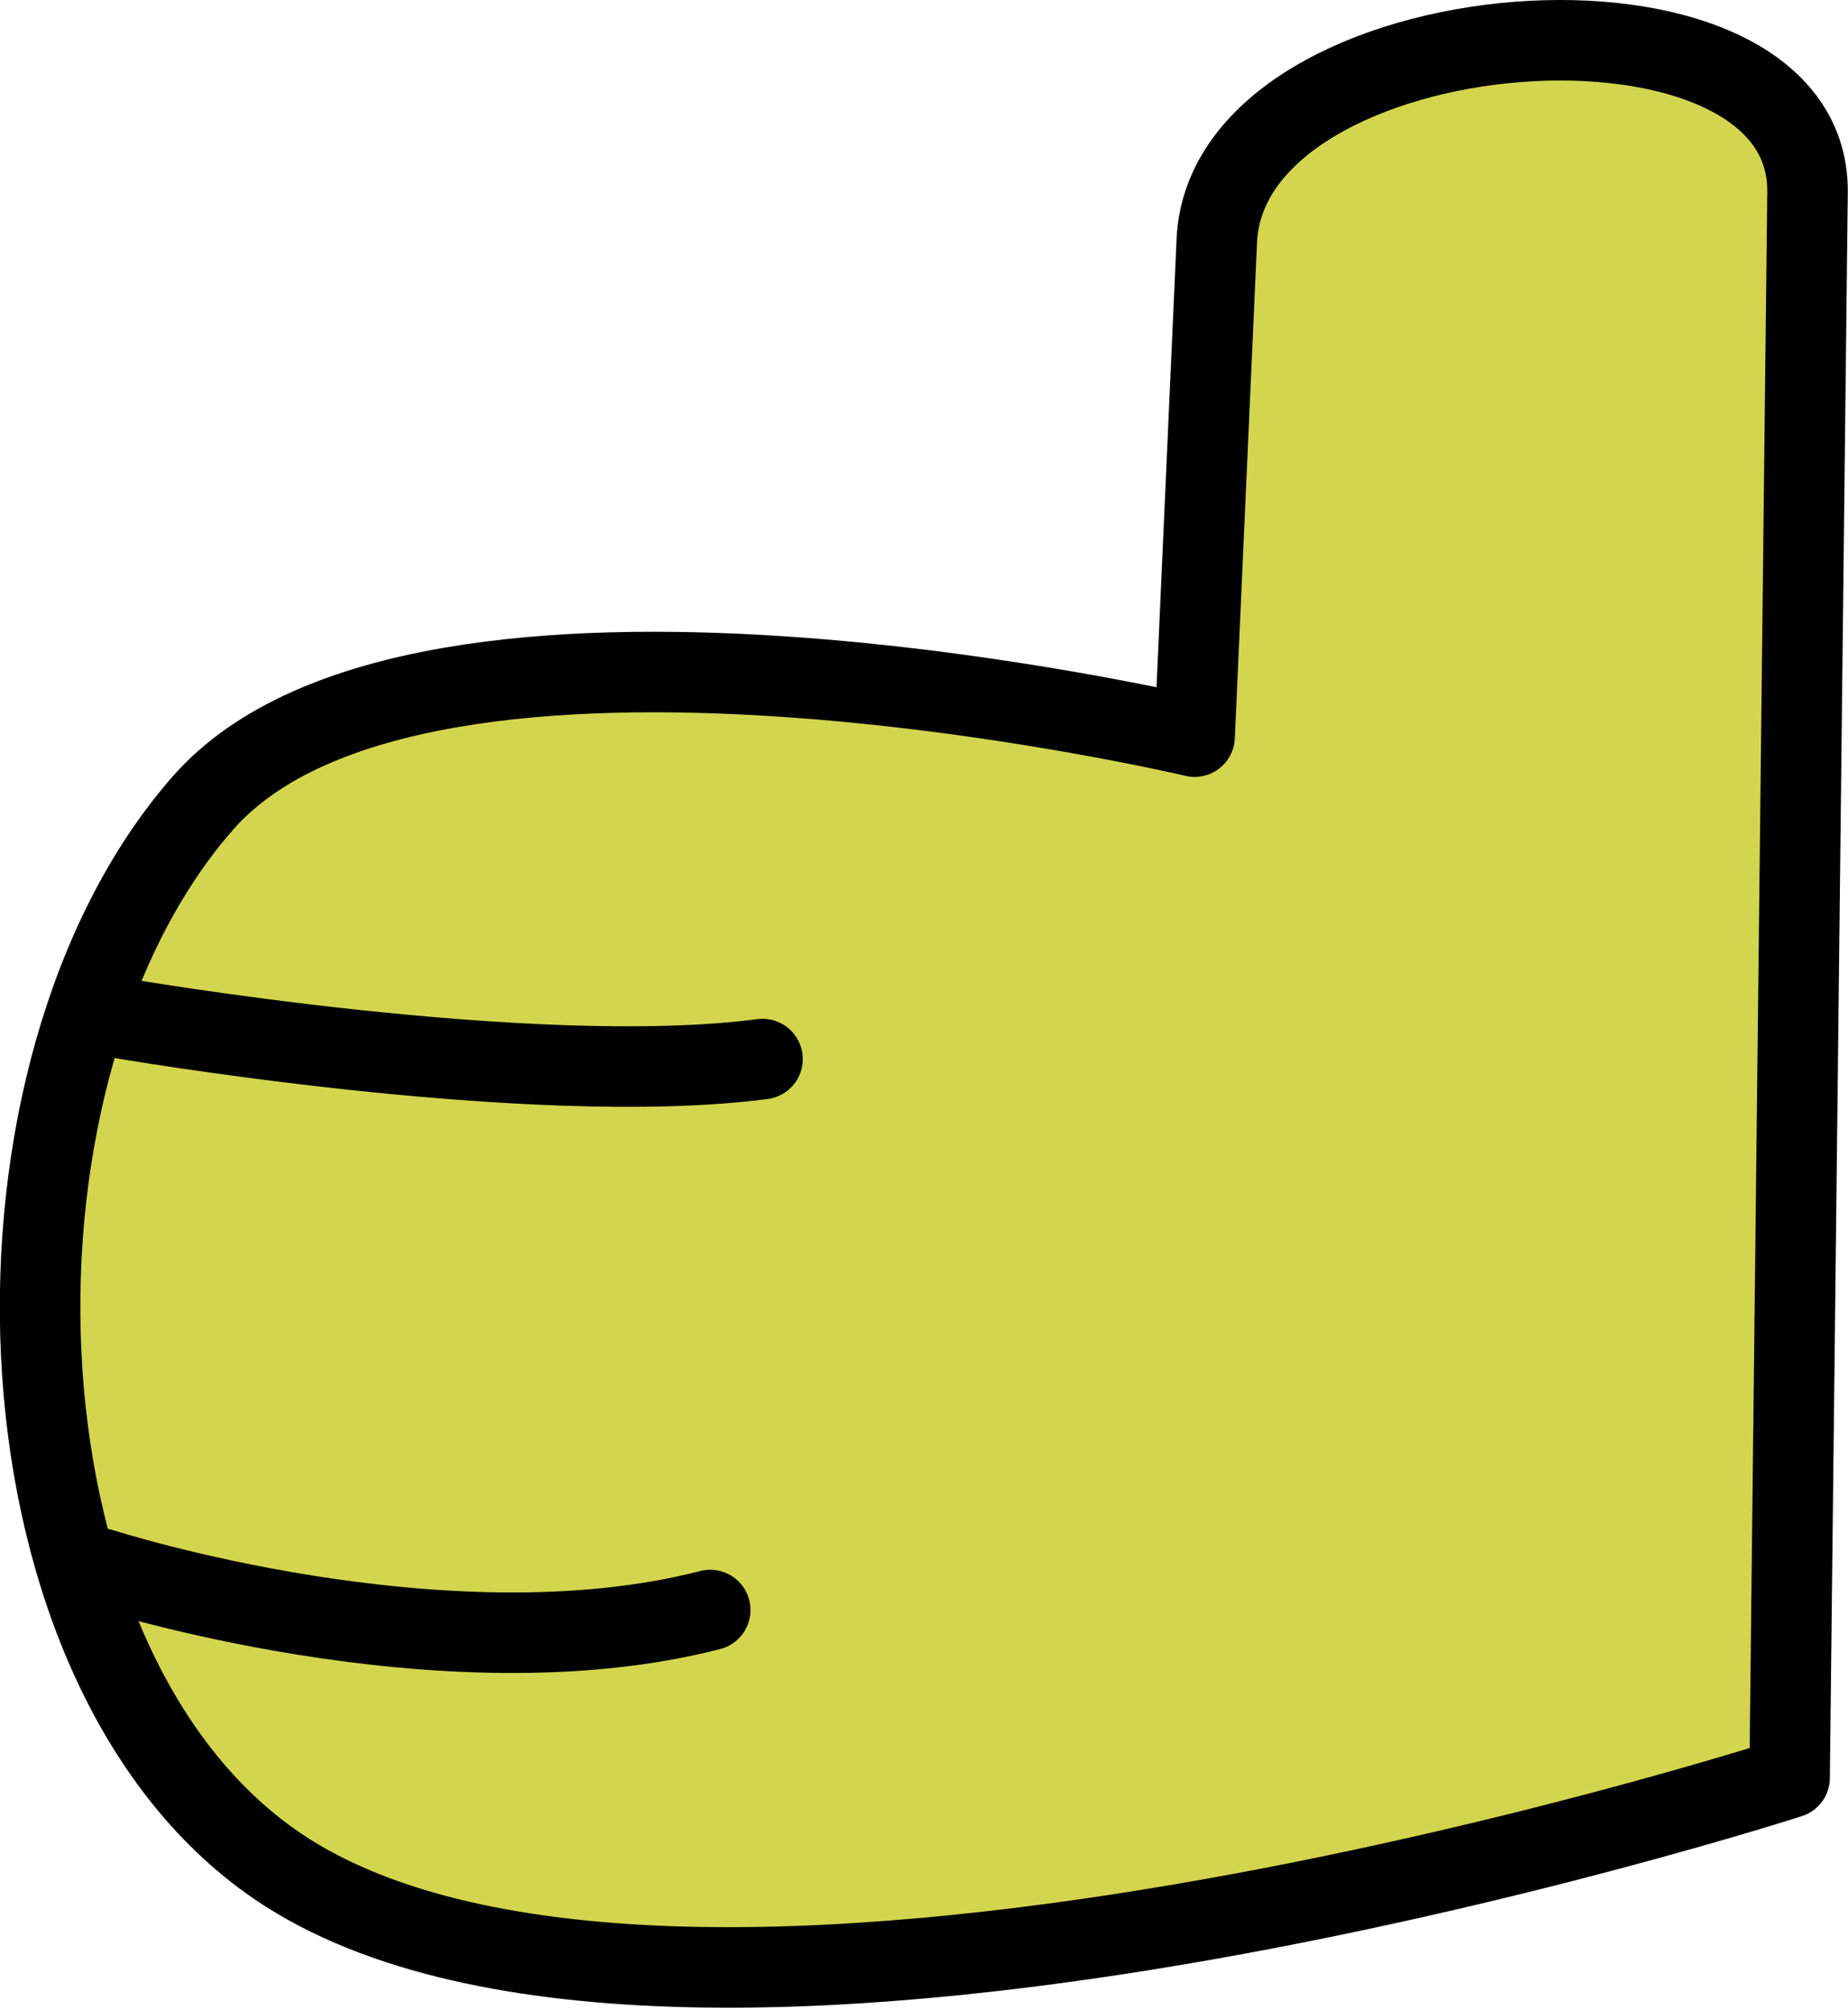<?xml version="1.0" encoding="UTF-8" standalone="no"?>
<!-- Created with Inkscape (http://www.inkscape.org/) -->

<svg
   width="22.983"
   height="24.992"
   viewBox="0 0 6.081 6.613"
   version="1.1"
   id="svg1"
   inkscape:version="1.3.2 (091e20e, 2023-11-25, custom)"
   sodipodi:docname="plantaBARREIRAcompleto.svg"
   xmlns:inkscape="http://www.inkscape.org/namespaces/inkscape"
   xmlns:sodipodi="http://sodipodi.sourceforge.net/DTD/sodipodi-0.dtd"
   xmlns="http://www.w3.org/2000/svg"
   xmlns:svg="http://www.w3.org/2000/svg">
  <sodipodi:namedview
     id="namedview1"
     pagecolor="#ffffff"
     bordercolor="#000000"
     borderopacity="0.25"
     inkscape:showpageshadow="2"
     inkscape:pageopacity="0.0"
     inkscape:pagecheckerboard="0"
     inkscape:deskcolor="#d1d1d1"
     inkscape:document-units="px"
     inkscape:zoom="5.1606349"
     inkscape:cx="73.828125"
     inkscape:cy="19.861897"
     inkscape:window-width="1920"
     inkscape:window-height="1017"
     inkscape:window-x="1072"
     inkscape:window-y="239"
     inkscape:window-maximized="1"
     inkscape:current-layer="layer1" />
  <defs
     id="defs1" />
  <g
     inkscape:label="Camada 1"
     inkscape:groupmode="layer"
     id="layer1"
     transform="translate(-43.215,-39.43)">
    <g
       id="g86"
       transform="translate(10.803,2.683)">
      <path
         style="fill:#d3d54e;fill-opacity:1;stroke:#000000;stroke-width:0.265;stroke-linecap:round;stroke-linejoin:round;stroke-dasharray:none"
         d="m 38.301,42.597 0.059,-5.217 c 0.009,-0.759 -1.91,-0.614 -1.944,0.16 l -0.073,1.631 c 0,0 -2.543,-0.601 -3.263,0.218 -0.767,0.873 -0.726,2.802 0.218,3.48 1.29,0.928 5.003,-0.272 5.003,-0.272 z"
         id="path84"
         sodipodi:nodetypes="csscsscc" />
      <path
         style="fill:none;fill-opacity:1;stroke:#000000;stroke-width:0.265;stroke-linecap:round;stroke-linejoin:round;stroke-dasharray:none"
         d="m 32.8,40.096 c 0,0 1.359,0.236 2.121,0.136"
         id="path85" />
      <path
         style="fill:none;fill-opacity:1;stroke:#000000;stroke-width:0.265;stroke-linecap:round;stroke-linejoin:round;stroke-dasharray:none"
         d="m 32.746,41.909 c 0,0 1.124,0.363 2.003,0.136"
         id="path86" />
    </g>
  </g>
</svg>
